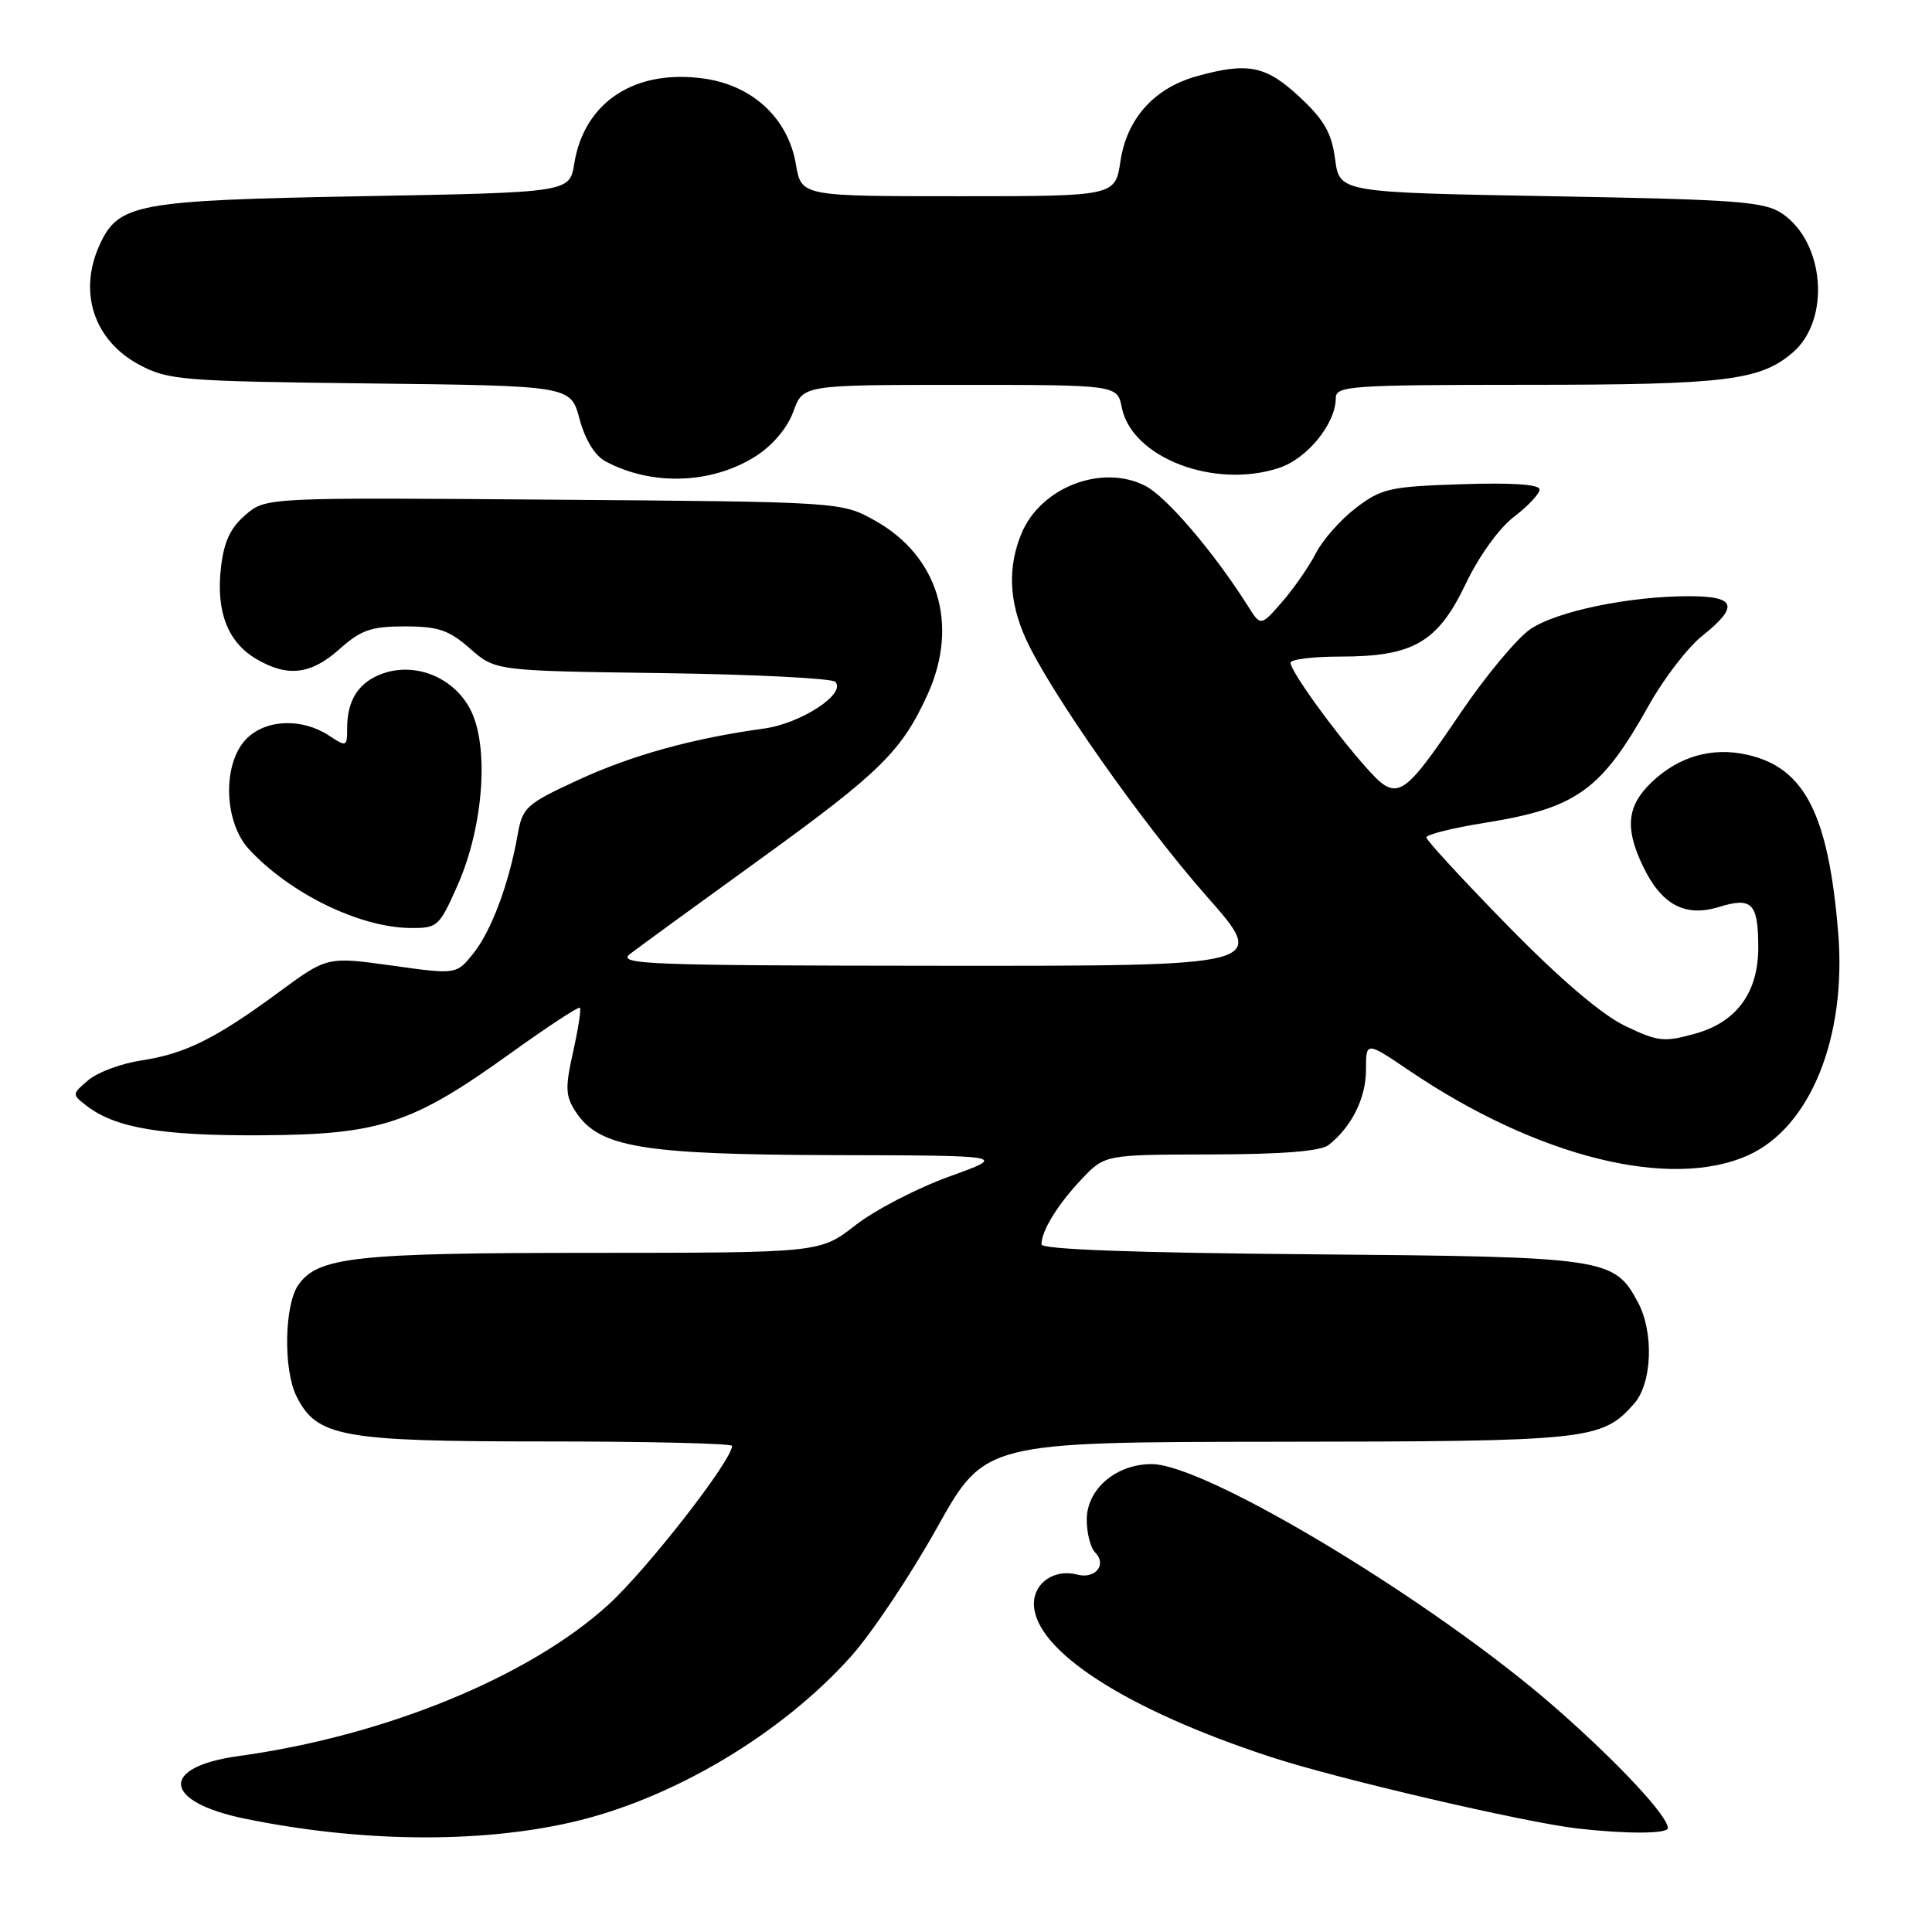 <?xml version="1.0" encoding="UTF-8" standalone="no"?>
<!DOCTYPE svg PUBLIC "-//W3C//DTD SVG 1.1//EN" "http://www.w3.org/Graphics/SVG/1.1/DTD/svg11.dtd" >
<svg xmlns="http://www.w3.org/2000/svg" xmlns:xlink="http://www.w3.org/1999/xlink" version="1.1" viewBox="0 0 256 256">
 <g >
 <path fill="currentColor"
d=" M 75.73 241.46 C 89.05 238.42 103.58 229.78 112.81 219.43 C 115.56 216.34 120.66 208.70 124.15 202.45 C 130.50 191.08 130.50 191.08 169.28 191.04 C 210.61 191.00 212.23 190.83 216.50 186.03 C 218.92 183.32 219.18 176.58 217.04 172.57 C 213.88 166.67 212.89 166.53 173.75 166.20 C 150.34 166.01 138.00 165.55 138.00 164.89 C 138.00 163.09 140.15 159.59 143.32 156.25 C 146.39 153.00 146.39 153.00 160.45 152.97 C 169.94 152.95 175.00 152.54 176.05 151.72 C 179.10 149.32 181.00 145.49 181.00 141.77 C 181.00 137.98 181.00 137.98 186.75 141.87 C 203.68 153.33 221.38 157.73 231.68 153.06 C 239.90 149.33 244.70 137.42 243.57 123.60 C 242.28 107.90 239.13 101.72 231.53 100.01 C 226.85 98.95 222.41 100.23 218.83 103.67 C 215.60 106.76 215.28 109.69 217.65 114.67 C 220.11 119.87 223.24 121.57 227.76 120.18 C 232.16 118.83 232.96 119.66 232.98 125.50 C 233.00 131.48 230.13 135.42 224.67 136.95 C 220.48 138.12 219.71 138.04 215.30 135.92 C 212.21 134.43 206.68 129.71 199.75 122.63 C 193.84 116.59 189.00 111.34 189.00 110.96 C 189.00 110.58 192.49 109.71 196.75 109.03 C 208.93 107.07 212.18 104.74 218.53 93.37 C 220.49 89.87 223.65 85.77 225.55 84.26 C 230.47 80.33 230.03 79.00 223.83 79.00 C 215.88 79.00 206.33 80.98 202.80 83.35 C 201.05 84.53 196.89 89.52 193.56 94.43 C 185.69 106.03 185.13 106.35 180.87 101.53 C 176.64 96.75 171.00 88.91 171.00 87.82 C 171.00 87.37 173.97 87.00 177.60 87.00 C 187.27 87.00 190.51 85.12 194.21 77.37 C 195.96 73.70 198.63 69.99 200.61 68.48 C 202.47 67.06 204.00 65.43 204.00 64.86 C 204.00 64.18 200.37 63.94 193.67 64.16 C 184.16 64.47 183.05 64.72 179.67 67.30 C 177.65 68.84 175.26 71.54 174.36 73.30 C 173.46 75.06 171.45 77.96 169.89 79.75 C 167.05 83.01 167.05 83.01 165.32 80.25 C 160.87 73.21 154.59 65.84 151.78 64.39 C 146.06 61.43 137.92 64.54 135.36 70.67 C 133.50 75.13 133.69 79.71 135.92 84.63 C 139.12 91.68 151.33 109.06 159.88 118.75 C 168.05 128.00 168.05 128.00 124.78 127.97 C 85.53 127.94 81.69 127.79 83.50 126.39 C 84.60 125.54 92.39 119.87 100.80 113.79 C 116.65 102.33 119.50 99.52 122.93 91.97 C 127.09 82.80 124.33 73.68 115.97 69.00 C 111.50 66.50 111.50 66.50 73.36 66.21 C 35.21 65.91 35.21 65.91 32.51 68.24 C 30.51 69.96 29.66 71.80 29.27 75.27 C 28.62 81.06 30.18 85.09 33.95 87.31 C 38.10 89.76 41.19 89.40 45.00 86.00 C 47.83 83.47 49.19 83.00 53.65 83.00 C 58.07 83.00 59.48 83.48 62.28 85.94 C 65.64 88.89 65.64 88.89 87.74 89.19 C 99.89 89.36 110.21 89.88 110.67 90.34 C 112.21 91.88 106.18 95.85 101.27 96.53 C 91.75 97.84 83.71 100.07 76.57 103.37 C 69.69 106.55 69.23 106.97 68.59 110.62 C 67.44 117.10 65.11 123.35 62.73 126.32 C 60.48 129.14 60.48 129.14 51.91 127.94 C 43.35 126.75 43.35 126.75 36.93 131.48 C 28.56 137.64 24.50 139.65 18.69 140.52 C 16.07 140.92 12.93 142.08 11.71 143.12 C 9.52 144.98 9.52 145.01 11.47 146.52 C 15.28 149.46 21.40 150.50 34.50 150.43 C 50.33 150.35 54.58 148.96 67.64 139.57 C 72.51 136.07 76.65 133.35 76.84 133.53 C 77.03 133.70 76.62 136.33 75.94 139.37 C 74.87 144.15 74.92 145.23 76.30 147.34 C 79.38 152.04 85.10 152.99 110.43 153.06 C 133.50 153.11 133.50 153.11 125.78 155.90 C 121.53 157.43 115.94 160.33 113.36 162.34 C 108.67 166.00 108.67 166.00 78.59 166.01 C 47.05 166.01 42.13 166.55 39.53 170.26 C 37.67 172.91 37.53 181.50 39.28 185.00 C 41.98 190.41 45.19 191.00 72.25 191.00 C 85.86 191.00 97.00 191.26 97.00 191.59 C 97.00 193.51 85.69 208.02 80.57 212.67 C 70.04 222.23 50.97 230.03 31.60 232.69 C 21.11 234.13 21.54 238.73 32.38 240.97 C 47.63 244.11 63.40 244.29 75.73 241.46 Z  M 221.00 242.23 C 221.00 240.62 214.38 233.53 206.10 226.28 C 190.09 212.27 159.81 194.00 152.60 194.00 C 147.87 194.00 144.00 197.32 144.00 201.37 C 144.00 203.15 144.50 205.10 145.11 205.71 C 146.72 207.32 145.13 209.27 142.73 208.64 C 139.74 207.86 137.00 209.71 137.00 212.50 C 137.00 218.67 149.25 226.57 168.55 232.86 C 177.40 235.75 202.04 241.48 209.00 242.28 C 215.53 243.03 221.00 243.00 221.00 242.23 Z  M 60.65 117.26 C 64.08 109.49 64.85 98.87 62.32 94.00 C 60.13 89.78 55.12 87.72 50.76 89.23 C 47.56 90.35 46.00 92.72 46.00 96.46 C 46.00 98.97 45.93 99.00 43.58 97.46 C 40.00 95.12 35.26 95.30 32.68 97.87 C 29.45 101.11 29.62 108.88 33.00 112.54 C 38.41 118.38 47.61 122.88 54.31 122.96 C 57.99 123.00 58.19 122.82 60.65 117.26 Z  M 100.17 60.43 C 102.41 58.99 104.34 56.69 105.12 54.54 C 106.40 51.00 106.40 51.00 127.23 51.00 C 148.05 51.00 148.05 51.00 148.65 54.02 C 149.98 60.65 160.90 64.84 169.49 62.00 C 173.23 60.77 176.99 56.13 177.00 52.75 C 177.00 51.13 178.87 51.00 202.25 50.99 C 228.63 50.99 233.23 50.43 237.56 46.70 C 242.58 42.38 241.80 32.13 236.15 28.30 C 233.80 26.71 230.29 26.44 205.50 26.00 C 177.50 25.50 177.50 25.50 176.91 21.10 C 176.45 17.62 175.46 15.88 172.20 12.85 C 167.75 8.70 165.37 8.21 158.58 10.10 C 152.95 11.66 149.32 15.70 148.47 21.34 C 147.77 26.00 147.77 26.00 126.97 26.00 C 106.18 26.00 106.18 26.00 105.46 21.77 C 104.45 15.76 99.83 11.40 93.48 10.44 C 84.22 9.06 77.42 13.45 76.09 21.69 C 75.47 25.50 75.47 25.50 47.98 26.00 C 18.03 26.55 15.70 26.98 13.19 32.47 C 10.34 38.74 12.45 45.12 18.45 48.33 C 22.27 50.37 24.04 50.52 49.06 50.81 C 75.62 51.12 75.62 51.12 76.79 55.51 C 77.53 58.27 78.82 60.37 80.23 61.13 C 86.38 64.43 94.35 64.15 100.17 60.43 Z "/>
</g>
</svg>